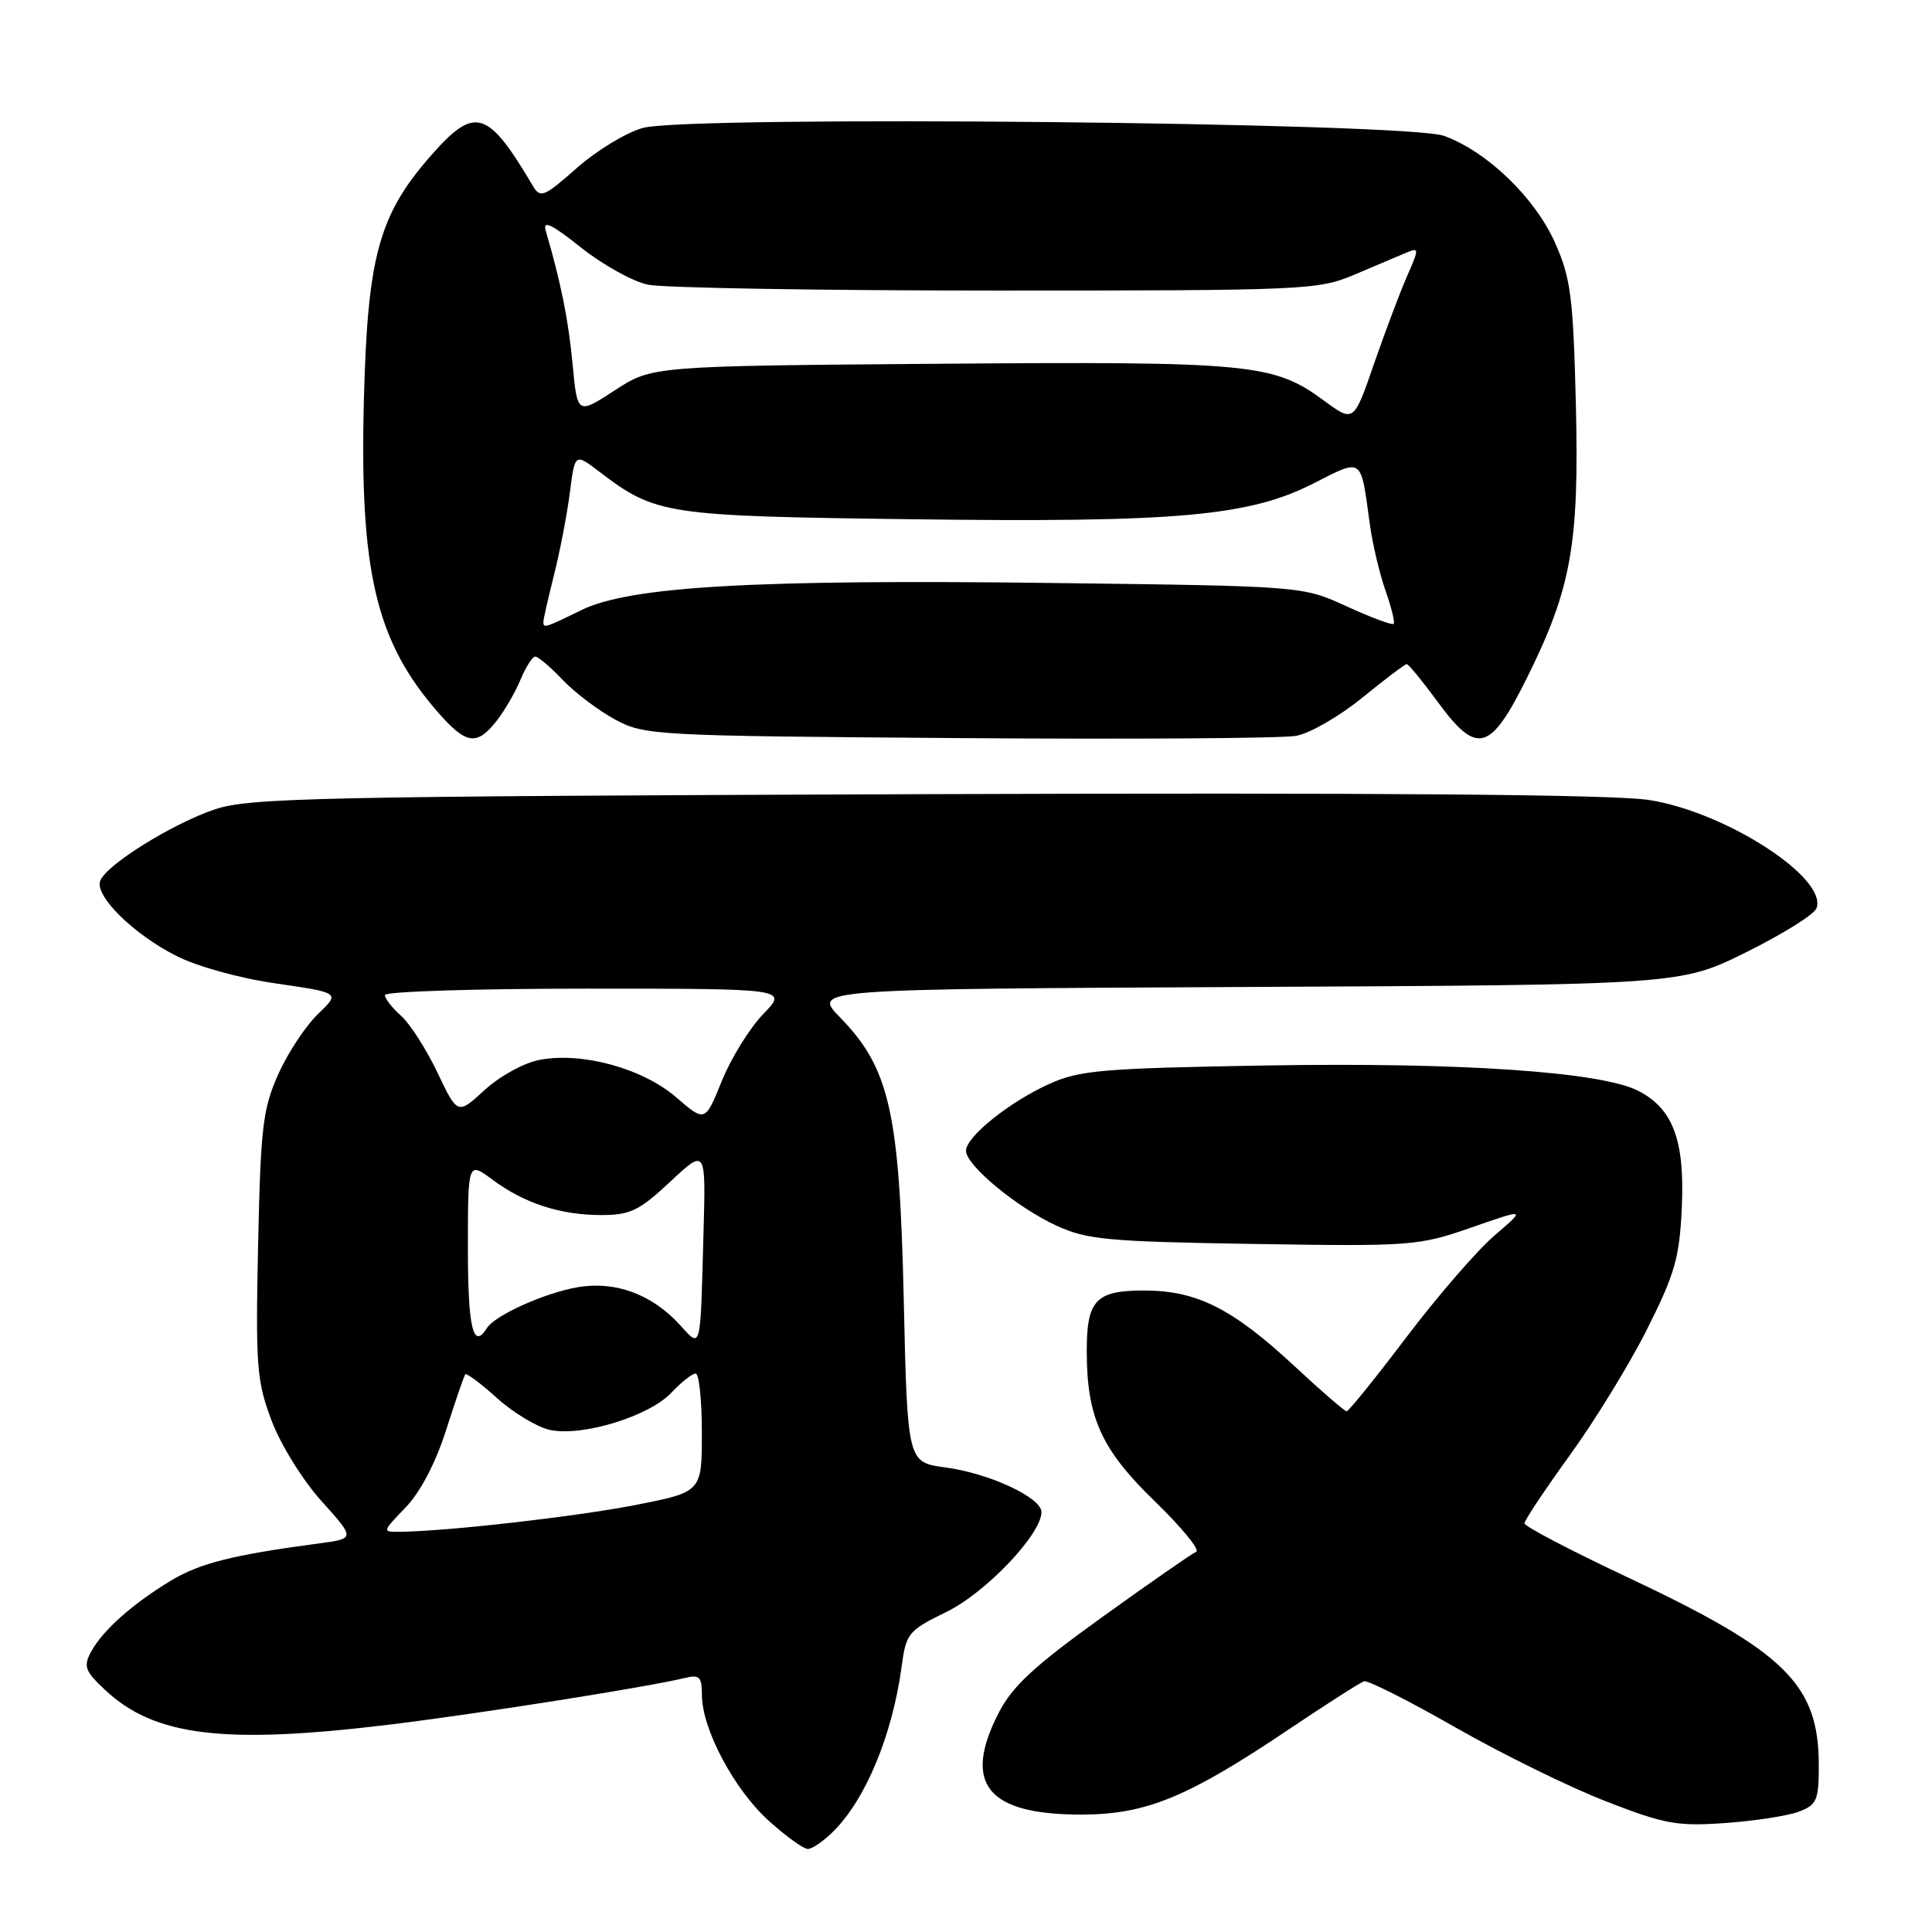 <?xml version="1.0" encoding="UTF-8" standalone="no"?>
<!DOCTYPE svg PUBLIC "-//W3C//DTD SVG 1.1//EN" "http://www.w3.org/Graphics/SVG/1.1/DTD/svg11.dtd" >
<svg xmlns="http://www.w3.org/2000/svg" xmlns:xlink="http://www.w3.org/1999/xlink" version="1.1" viewBox="0 0 256 256">
 <g >
 <path fill="currentColor"
d=" M 110.46 242.63 C 114.74 238.36 118.25 229.85 119.47 220.84 C 120.06 216.41 120.34 216.07 125.42 213.58 C 130.63 211.04 138.00 203.28 138.00 200.36 C 138.00 198.43 131.06 195.21 125.26 194.44 C 120.24 193.77 120.24 193.77 119.75 172.14 C 119.19 147.33 117.87 141.53 111.30 134.80 C 107.66 131.06 107.66 131.06 165.15 130.78 C 222.65 130.50 222.65 130.50 231.39 126.17 C 236.19 123.79 240.38 121.18 240.69 120.36 C 242.23 116.35 228.65 107.57 218.48 106.00 C 213.73 105.27 182.78 105.02 122.48 105.23 C 41.80 105.52 33.03 105.71 28.45 107.25 C 22.78 109.17 14.10 114.58 13.28 116.71 C 12.52 118.69 17.62 123.74 23.32 126.64 C 26.09 128.06 31.73 129.62 36.61 130.32 C 45.08 131.55 45.08 131.55 42.11 134.39 C 40.48 135.96 38.12 139.54 36.86 142.37 C 34.82 146.94 34.53 149.41 34.20 165.00 C 33.86 180.97 34.01 183.00 35.97 188.20 C 37.16 191.38 40.09 196.11 42.59 198.89 C 47.07 203.87 47.07 203.87 42.28 204.51 C 30.79 206.04 26.44 207.14 22.60 209.47 C 17.46 212.59 13.57 216.07 12.05 218.90 C 11.03 220.81 11.27 221.45 13.95 223.95 C 20.53 230.10 29.79 231.20 52.03 228.47 C 63.89 227.01 85.93 223.52 90.75 222.34 C 92.69 221.86 93.00 222.18 93.01 224.64 C 93.03 229.13 97.29 237.14 101.85 241.25 C 104.13 243.31 106.47 245.00 107.05 245.00 C 107.62 245.00 109.16 243.94 110.46 242.63 Z  M 238.37 240.05 C 240.74 239.15 241.00 238.54 241.00 233.93 C 241.00 223.18 236.59 218.85 215.60 208.97 C 208.12 205.45 202.00 202.25 202.00 201.85 C 202.00 201.45 204.71 197.39 208.02 192.81 C 211.33 188.24 215.95 180.71 218.27 176.08 C 221.94 168.77 222.55 166.63 222.85 159.97 C 223.25 151.12 221.69 146.93 217.12 144.56 C 212.21 142.02 193.58 140.75 167.81 141.18 C 145.99 141.55 143.04 141.81 139.00 143.64 C 133.70 146.05 128.00 150.63 128.00 152.49 C 128.00 154.41 134.72 159.97 139.95 162.39 C 144.04 164.27 146.70 164.52 166.11 164.83 C 187.07 165.16 187.94 165.09 194.97 162.65 C 202.21 160.13 202.21 160.13 198.04 163.70 C 195.75 165.66 190.51 171.71 186.40 177.13 C 182.29 182.56 178.71 187.00 178.44 187.00 C 178.17 187.00 175.08 184.33 171.58 181.07 C 163.30 173.37 158.59 171.00 151.58 171.00 C 145.21 171.00 144.00 172.27 144.00 178.99 C 144.00 187.79 145.92 192.04 152.93 198.84 C 156.54 202.34 159.05 205.39 158.50 205.62 C 157.95 205.85 152.35 209.74 146.05 214.27 C 137.00 220.78 134.13 223.44 132.31 227.00 C 127.48 236.44 130.87 240.50 143.50 240.44 C 151.94 240.39 157.44 238.12 170.79 229.14 C 175.77 225.79 180.26 222.93 180.75 222.78 C 181.25 222.62 186.71 225.38 192.89 228.91 C 199.07 232.44 208.03 236.84 212.81 238.69 C 220.59 241.72 222.24 242.01 228.62 241.56 C 232.54 241.28 236.93 240.60 238.37 240.05 Z  M 65.79 95.54 C 66.85 94.19 68.29 91.71 68.98 90.04 C 69.68 88.37 70.55 87.00 70.93 87.00 C 71.31 87.00 72.95 88.39 74.56 90.09 C 76.18 91.79 79.30 94.15 81.50 95.34 C 85.39 97.44 86.68 97.51 127.00 97.80 C 149.82 97.97 169.97 97.84 171.77 97.50 C 173.57 97.17 177.50 94.90 180.51 92.45 C 183.51 90.00 186.16 88.00 186.40 88.00 C 186.64 88.00 188.50 90.27 190.54 93.05 C 195.69 100.07 197.45 99.61 202.24 90.00 C 208.21 78.03 209.26 72.20 208.81 53.59 C 208.46 39.39 208.14 36.88 206.07 32.21 C 203.40 26.19 197.05 20.07 191.33 18.00 C 186.40 16.21 91.41 15.27 85.19 16.95 C 83.04 17.53 79.12 19.90 76.48 22.22 C 72.05 26.13 71.60 26.31 70.59 24.60 C 64.62 14.51 62.93 14.00 57.16 20.55 C 50.22 28.43 48.71 33.91 48.22 52.88 C 47.62 75.77 49.82 85.03 58.10 94.46 C 61.77 98.65 63.19 98.84 65.79 95.54 Z  M 53.74 199.75 C 55.69 197.73 57.72 193.86 59.11 189.50 C 60.34 185.65 61.48 182.32 61.65 182.11 C 61.81 181.90 63.71 183.31 65.86 185.26 C 68.01 187.20 71.17 189.10 72.87 189.47 C 77.11 190.40 86.03 187.67 88.97 184.53 C 90.28 183.14 91.72 182.00 92.17 182.00 C 92.63 182.00 93.00 185.53 93.00 189.84 C 93.00 197.69 93.00 197.69 84.25 199.41 C 76.41 200.95 59.50 202.88 53.05 202.97 C 50.61 203.00 50.61 203.00 53.74 199.75 Z  M 90.00 175.46 C 86.35 171.50 81.55 169.73 76.62 170.55 C 72.26 171.28 65.56 174.28 64.51 175.99 C 62.70 178.91 62.00 175.96 62.00 165.45 C 62.00 153.90 62.00 153.90 65.25 156.31 C 69.48 159.45 74.24 161.00 79.69 161.00 C 83.51 161.00 84.71 160.42 88.81 156.58 C 93.53 152.17 93.53 152.17 93.22 163.33 C 92.78 179.36 92.96 178.69 90.00 175.46 Z  M 89.60 145.40 C 85.18 141.58 77.17 139.37 71.54 140.43 C 69.47 140.81 66.24 142.58 64.23 144.42 C 60.63 147.73 60.63 147.73 57.96 142.11 C 56.49 139.03 54.32 135.64 53.14 134.60 C 51.96 133.55 51.00 132.31 51.00 131.85 C 51.00 131.38 63.01 131.00 77.70 131.00 C 104.39 131.00 104.39 131.00 101.15 134.35 C 99.36 136.19 96.89 140.18 95.66 143.20 C 93.43 148.71 93.43 148.71 89.60 145.40 Z  M 72.00 82.39 C 72.00 82.06 72.64 79.25 73.42 76.14 C 74.20 73.04 75.14 68.15 75.51 65.27 C 76.18 60.04 76.18 60.04 79.40 62.49 C 86.87 68.19 88.11 68.38 120.59 68.80 C 155.92 69.26 165.47 68.41 174.02 64.07 C 180.63 60.71 180.28 60.47 181.49 69.33 C 181.85 71.99 182.79 76.00 183.58 78.24 C 184.37 80.48 184.86 82.47 184.66 82.67 C 184.47 82.87 181.67 81.82 178.45 80.35 C 172.59 77.66 172.59 77.66 139.54 77.25 C 99.98 76.75 83.46 77.70 77.06 80.83 C 72.18 83.22 72.00 83.27 72.00 82.39 Z  M 175.40 53.06 C 168.75 48.17 165.73 47.88 124.45 48.20 C 86.40 48.50 86.40 48.50 81.45 51.73 C 76.50 54.95 76.50 54.95 75.87 48.23 C 75.31 42.32 74.32 37.43 72.31 30.56 C 71.89 29.13 73.10 29.70 76.97 32.79 C 79.84 35.07 83.84 37.30 85.85 37.72 C 87.86 38.15 108.62 38.50 132.00 38.50 C 173.08 38.50 174.67 38.43 179.50 36.38 C 182.25 35.21 185.32 33.91 186.32 33.49 C 188.06 32.76 188.07 32.89 186.43 36.62 C 185.50 38.75 183.53 43.98 182.05 48.24 C 179.38 55.99 179.38 55.99 175.40 53.06 Z "/>
</g>
</svg>